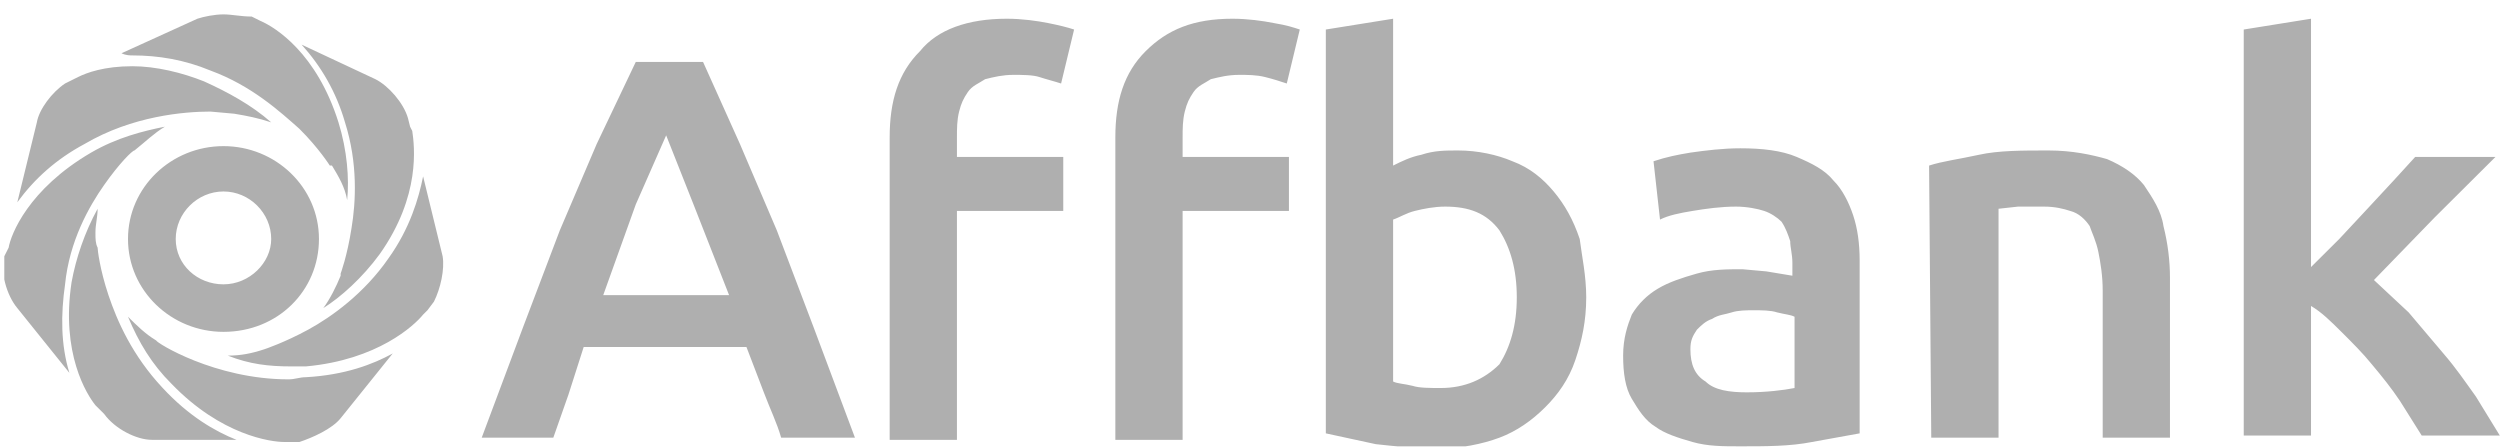 <svg width="151" height="27" viewBox="0 0 151 27" fill="none" xmlns="http://www.w3.org/2000/svg">
<g clip-path="url(#clip0_348_1423)">
<path fill-rule="evenodd" clip-rule="evenodd" d="M47.182 26.436C46.92 25.523 46.527 24.74 46.134 23.697L45.085 20.957H35.255L34.337 23.827L33.42 26.436H29.095L31.585 19.784L33.813 13.914L36.041 8.696L38.401 3.74H42.464L44.692 8.696L46.92 13.914L49.148 19.784L51.639 26.436H47.182ZM40.236 8.175L38.401 12.348L36.435 17.827H44.037L41.94 12.479L40.236 8.175ZM60.813 1.131C61.731 1.131 62.648 1.261 63.304 1.392C63.959 1.522 64.483 1.653 64.876 1.783L64.09 5.044C63.697 4.914 63.172 4.783 62.779 4.653C62.386 4.522 61.731 4.522 61.206 4.522C60.551 4.522 60.027 4.653 59.503 4.783C59.109 5.044 58.716 5.174 58.454 5.566C58.192 5.957 58.061 6.218 57.93 6.74C57.799 7.261 57.799 7.783 57.799 8.305V9.479H64.221V12.74H57.799V26.566H53.736V8.305C53.736 6.088 54.26 4.392 55.571 3.087C56.619 1.783 58.454 1.131 60.813 1.131ZM74.444 1.131C75.362 1.131 76.279 1.261 76.935 1.392C77.721 1.522 78.114 1.653 78.507 1.783L77.721 5.044C77.328 4.914 76.935 4.783 76.41 4.653C75.886 4.522 75.362 4.522 74.838 4.522C74.182 4.522 73.658 4.653 73.134 4.783C72.74 5.044 72.347 5.174 72.085 5.566C71.823 5.957 71.692 6.218 71.561 6.74C71.43 7.261 71.43 7.783 71.43 8.305V9.479H77.852V12.74H71.43V26.566H67.367V8.305C67.367 6.088 67.891 4.392 69.202 3.087C70.512 1.783 72.085 1.131 74.444 1.131ZM95.808 17.957C95.808 19.392 95.546 20.566 95.153 21.74C94.76 22.914 94.105 23.827 93.318 24.61C92.532 25.392 91.614 26.045 90.566 26.436C89.517 26.827 88.207 27.088 86.896 27.088C85.585 27.088 84.275 26.958 83.095 26.827L80.08 26.175V1.783L84.144 1.131V10.001C84.668 9.74 85.192 9.479 85.847 9.348C86.634 9.088 87.289 9.088 88.076 9.088C89.255 9.088 90.435 9.348 91.352 9.74C92.401 10.131 93.187 10.783 93.843 11.566C94.498 12.348 95.022 13.262 95.415 14.436C95.546 15.479 95.808 16.653 95.808 17.957ZM91.614 17.957C91.614 16.262 91.221 14.957 90.566 13.914C89.779 12.87 88.731 12.479 87.289 12.479C86.634 12.479 85.978 12.609 85.454 12.74C84.93 12.87 84.537 13.131 84.144 13.262V23.044C84.406 23.175 84.799 23.175 85.323 23.305C85.716 23.436 86.372 23.436 87.027 23.436C88.469 23.436 89.648 22.914 90.566 22.001C91.221 20.957 91.614 19.653 91.614 17.957ZM105.114 8.957C106.425 8.957 107.605 9.088 108.522 9.479C109.44 9.87 110.226 10.261 110.75 10.914C111.275 11.435 111.668 12.218 111.93 13.001C112.192 13.783 112.323 14.696 112.323 15.74V26.175L109.44 26.697C108.129 26.958 106.687 26.958 105.114 26.958C104.066 26.958 103.148 26.958 102.231 26.697C101.313 26.436 100.527 26.175 100.003 25.784C99.347 25.392 98.954 24.74 98.561 24.088C98.168 23.436 98.037 22.523 98.037 21.479C98.037 20.436 98.299 19.653 98.561 19.001C98.954 18.349 99.478 17.827 100.134 17.436C100.789 17.044 101.576 16.783 102.493 16.523C103.41 16.262 104.328 16.262 105.245 16.262L106.687 16.392L108.26 16.653V15.87C108.26 15.349 108.129 14.957 108.129 14.566C107.998 14.175 107.867 13.783 107.605 13.392C107.343 13.131 106.949 12.87 106.556 12.74C106.163 12.609 105.508 12.479 104.852 12.479C103.935 12.479 103.017 12.609 102.231 12.74C101.444 12.87 100.789 13.001 100.265 13.262L99.872 9.74C100.658 9.479 101.313 9.348 102.1 9.218C103.017 9.088 104.066 8.957 105.114 8.957ZM105.508 23.697C106.687 23.697 107.736 23.566 108.391 23.436V19.131C108.129 19.001 107.867 19.001 107.343 18.87C106.949 18.74 106.425 18.74 105.901 18.74C105.508 18.74 104.983 18.74 104.59 18.87C104.197 19.001 103.804 19.001 103.41 19.262C103.017 19.392 102.755 19.653 102.493 19.914C102.231 20.305 102.1 20.566 102.1 21.088C102.1 22.001 102.362 22.653 103.017 23.044C103.542 23.566 104.459 23.697 105.508 23.697ZM116.517 10.001C117.304 9.74 118.352 9.609 119.532 9.348C120.712 9.088 122.153 9.088 123.726 9.088C125.168 9.088 126.347 9.348 127.265 9.609C128.182 10.001 128.969 10.522 129.493 11.175C130.017 11.957 130.542 12.74 130.673 13.653C130.935 14.696 131.066 15.74 131.066 16.783V26.436H127.003V17.566C127.003 16.653 126.872 15.87 126.741 15.218C126.61 14.566 126.347 14.044 126.216 13.653C125.954 13.262 125.561 12.87 125.037 12.74C124.644 12.609 124.119 12.479 123.464 12.479H121.891L120.712 12.609V26.436H116.648L116.517 10.001ZM139.585 16.131L141.289 14.436L142.993 12.609L144.566 10.914L145.877 9.479H150.726L147.056 13.131L143.386 16.914L145.483 18.87L147.581 21.349C148.367 22.262 148.891 23.044 149.547 23.957L150.988 26.305H146.27L144.959 24.218C144.435 23.436 143.911 22.784 143.255 22.001C142.731 21.349 142.076 20.697 141.42 20.044C140.765 19.392 140.241 18.87 139.585 18.479V26.305H135.522V1.783L139.585 1.131V16.131ZM17.561 22.131H18.478C22.803 21.74 25.032 19.653 25.556 19.001L25.818 18.74L26.211 18.218C26.605 17.436 26.867 16.262 26.735 15.479L25.556 10.653C25.294 11.957 24.77 13.783 23.459 15.61C22.017 17.697 20.051 19.131 18.609 19.914C17.168 20.697 15.988 21.088 15.988 21.088C15.201 21.349 14.546 21.479 13.76 21.479C15.07 22.001 16.25 22.131 17.561 22.131Z" fill="#AFAFAF"/>
<path fill-rule="evenodd" clip-rule="evenodd" d="M20.575 25.261L23.721 21.348C22.541 22 20.838 22.652 18.478 22.783C18.085 22.783 17.823 22.913 17.43 22.913C12.973 22.913 9.435 20.696 9.435 20.565C8.779 20.174 8.255 19.652 7.731 19.131C8.386 20.696 9.172 22 10.352 23.174C13.367 26.305 16.381 26.696 17.168 26.696H18.085C18.872 26.435 20.051 25.913 20.575 25.261ZM8.124 9.087C8.779 8.565 9.304 8.043 9.959 7.652C8.648 7.913 7.075 8.304 5.503 9.217C1.702 11.435 0.653 14.174 0.522 14.957L0.26 15.478C-0.002 16.391 0.391 17.826 1.046 18.609L4.192 22.522C3.668 20.826 3.668 19 3.93 17.174C4.192 14.565 5.372 12.478 6.289 11.174C7.206 9.869 7.993 9.087 8.124 9.087ZM7.993 3.347C9.566 3.347 11.139 3.608 12.711 4.261C15.202 5.174 16.905 6.739 18.085 7.782C19.265 8.956 19.92 10 19.92 10H20.051C20.444 10.652 20.838 11.304 20.969 12.087C21.1 10.782 20.969 9.087 20.444 7.391C19.134 3.217 16.643 1.652 15.726 1.26L15.202 1C14.546 1 14.022 0.869 13.498 0.869C12.973 0.869 12.318 1 11.925 1.13L7.338 3.217C7.6 3.347 7.862 3.347 7.993 3.347ZM2.226 7.391L1.046 12.217C2.095 10.782 3.405 9.608 5.109 8.695C7.993 7 11.139 6.739 12.711 6.739L14.153 6.869C14.94 7 15.595 7.13 16.381 7.391C15.202 6.348 13.76 5.565 12.318 4.913C11.007 4.391 9.435 4 7.993 4C6.289 4 5.24 4.391 4.716 4.652L4.454 4.782L3.93 5.043C3.143 5.565 2.357 6.608 2.226 7.391ZM22.935 15.348C25.425 11.826 25.032 8.826 24.901 7.913L24.77 7.652L24.639 7.13C24.376 6.217 23.459 5.174 22.672 4.782L18.216 2.695C19.396 4 20.313 5.565 20.838 7.391C21.624 9.869 21.493 12.217 21.231 13.783C20.969 15.478 20.575 16.522 20.575 16.522V16.652C20.313 17.304 19.92 18.087 19.527 18.609C20.575 17.956 21.886 16.783 22.935 15.348ZM9.172 26.566H14.284C12.973 26.044 11.401 25.131 9.828 23.435C7.993 21.478 7.075 19.391 6.551 17.826C6.027 16.261 5.896 15.087 5.896 14.957C5.765 14.696 5.765 14.435 5.765 14.043C5.765 13.522 5.896 13.13 5.896 12.609C5.109 14.043 4.585 15.609 4.323 17.044C3.668 21.348 5.24 23.826 5.765 24.479L6.027 24.739L6.289 25C6.944 25.913 8.255 26.566 9.172 26.566ZM13.498 8.826C16.643 8.826 19.265 11.304 19.265 14.435C19.265 17.565 16.774 20.044 13.498 20.044C10.352 20.044 7.731 17.565 7.731 14.435C7.731 11.304 10.352 8.826 13.498 8.826ZM16.381 14.435C16.381 12.87 15.071 11.565 13.498 11.565C11.925 11.565 10.614 12.87 10.614 14.435C10.614 16 11.925 17.174 13.498 17.174C15.071 17.174 16.381 15.87 16.381 14.435Z" fill="#AFAFAF"/>
</g>
<defs>
<clipPath id="clip0_348_1423">
<rect width="150.729" height="26.088" fill="white" transform="translate(0.26 0.869)"/>
</clipPath>
</defs>
</svg>
